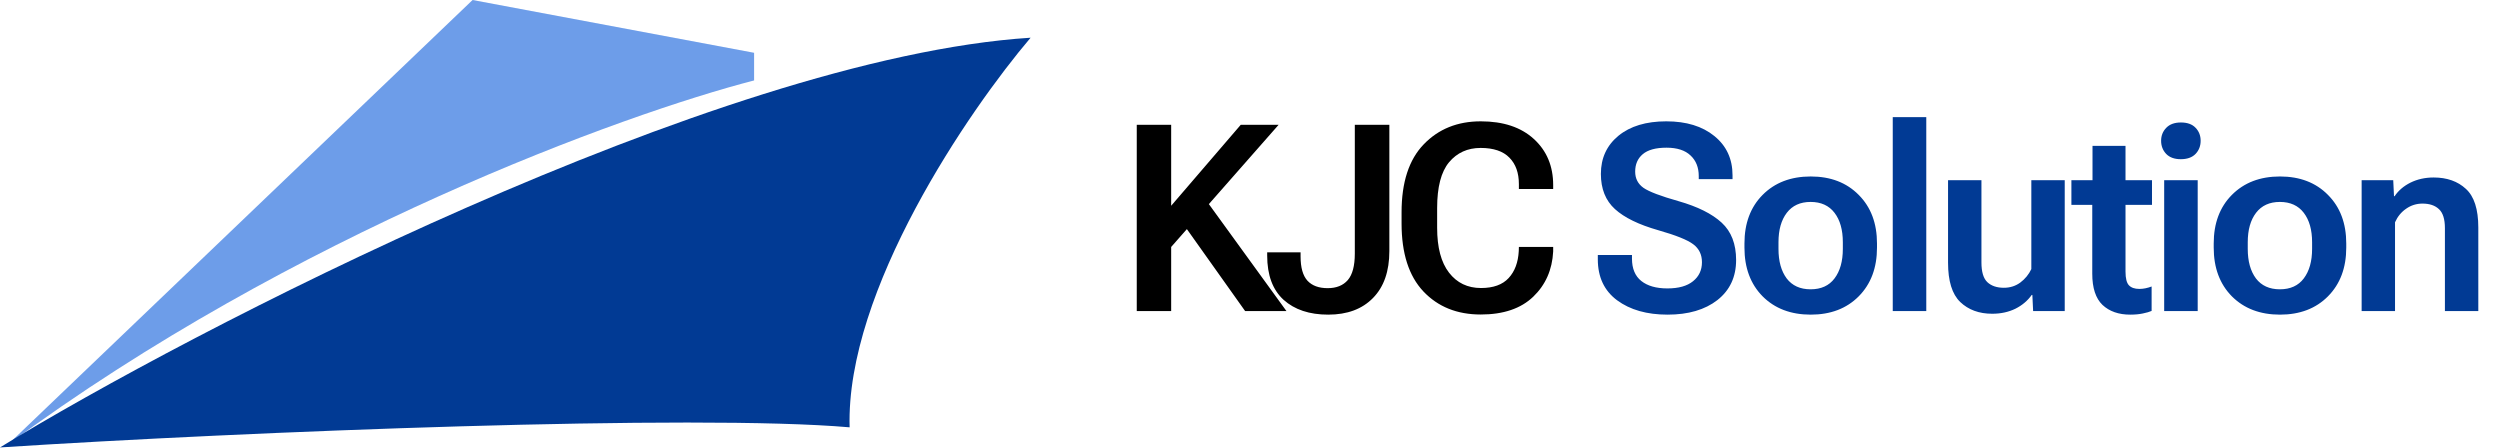 <svg width="229" height="41" viewBox="0 0 229 41" fill="none" xmlns="http://www.w3.org/2000/svg">
<path d="M43.288 0L0.691 40.755C26.848 21.414 57.18 10.438 69.076 7.368V4.835L43.288 0Z" fill="#6D9DE9"/>
<path d="M94.404 3.454C65.669 5.296 17.116 30.47 0 40.985C22.841 39.512 63.781 37.915 77.826 39.143C77.458 26.617 88.725 10.131 94.404 3.454Z" fill="#013A94"/>
<path d="M104.127 28.493V11.43H107.279V18.848L113.654 11.43H117.123L107.279 22.622V28.493H104.127ZM114.053 28.493L108.065 20.067L110.069 17.782L117.838 28.493H114.053ZM116.074 23.407V23.114H119.133V23.489C119.133 24.512 119.344 25.254 119.765 25.715C120.187 26.169 120.804 26.395 121.617 26.395C122.414 26.395 123.027 26.149 123.457 25.657C123.887 25.157 124.101 24.348 124.101 23.231V11.43H127.265V22.997C127.265 24.848 126.765 26.282 125.765 27.297C124.773 28.313 123.406 28.821 121.664 28.821C119.945 28.821 118.582 28.368 117.574 27.461C116.574 26.547 116.074 25.196 116.074 23.407ZM128.384 20.477V19.446C128.384 16.696 129.06 14.622 130.412 13.223C131.763 11.817 133.505 11.114 135.638 11.114C137.701 11.114 139.322 11.653 140.501 12.731C141.681 13.809 142.271 15.215 142.271 16.95V17.313H139.13V16.868C139.13 15.836 138.841 15.028 138.263 14.442C137.685 13.848 136.806 13.551 135.626 13.551C134.431 13.551 133.466 13.989 132.732 14.864C132.005 15.739 131.642 17.137 131.642 19.059V20.864C131.642 22.669 132.005 24.04 132.732 24.977C133.458 25.915 134.435 26.383 135.662 26.383C136.787 26.383 137.63 26.079 138.193 25.469C138.755 24.86 139.064 24.036 139.119 22.997L139.13 22.622H142.271V23.032C142.185 24.711 141.576 26.094 140.443 27.18C139.31 28.266 137.708 28.809 135.638 28.809C133.466 28.809 131.712 28.102 130.376 26.688C129.048 25.274 128.384 23.204 128.384 20.477Z" fill="black"/>
<path d="M146.36 23.758V23.36H149.489V23.688C149.489 24.602 149.774 25.286 150.344 25.739C150.915 26.192 151.712 26.419 152.735 26.419C153.758 26.419 154.54 26.2 155.079 25.762C155.626 25.325 155.899 24.743 155.899 24.016C155.899 23.321 155.633 22.774 155.102 22.375C154.579 21.977 153.508 21.547 151.891 21.086C150.11 20.579 148.79 19.934 147.93 19.153C147.071 18.372 146.641 17.297 146.641 15.93C146.641 14.485 147.176 13.321 148.247 12.438C149.325 11.555 150.786 11.114 152.629 11.114C154.465 11.114 155.934 11.563 157.036 12.461C158.145 13.36 158.7 14.559 158.7 16.059V16.411H155.606V16.129C155.606 15.34 155.356 14.711 154.856 14.243C154.356 13.766 153.622 13.528 152.653 13.528C151.669 13.528 150.942 13.727 150.473 14.126C150.012 14.516 149.782 15.047 149.782 15.719C149.782 16.352 150.036 16.848 150.544 17.207C151.051 17.559 152.122 17.965 153.754 18.426C155.504 18.926 156.821 19.582 157.704 20.395C158.587 21.207 159.028 22.348 159.028 23.817C159.028 25.364 158.458 26.586 157.317 27.485C156.176 28.375 154.653 28.821 152.747 28.821C150.856 28.821 149.317 28.383 148.129 27.508C146.95 26.633 146.36 25.383 146.36 23.758ZM159.792 22.68V22.305C159.792 20.454 160.347 18.969 161.456 17.852C162.573 16.727 164.042 16.165 165.862 16.165C167.683 16.165 169.147 16.727 170.257 17.852C171.374 18.969 171.933 20.454 171.933 22.305V22.68C171.933 24.532 171.374 26.02 170.257 27.145C169.147 28.262 167.683 28.821 165.862 28.821C164.042 28.821 162.573 28.262 161.456 27.145C160.347 26.02 159.792 24.532 159.792 22.68ZM162.909 22.188V22.797C162.909 23.93 163.159 24.832 163.659 25.504C164.167 26.169 164.897 26.5 165.851 26.5C166.812 26.5 167.542 26.169 168.042 25.504C168.55 24.832 168.804 23.93 168.804 22.797V22.188C168.804 21.055 168.55 20.157 168.042 19.493C167.534 18.829 166.804 18.497 165.851 18.497C164.905 18.497 164.179 18.829 163.671 19.493C163.163 20.157 162.909 21.055 162.909 22.188ZM173.376 28.493V10.727H176.447V28.493H173.376ZM178.441 24.063V16.504H181.5V24.04C181.5 24.899 181.679 25.5 182.039 25.844C182.406 26.188 182.91 26.36 183.551 26.36C184.121 26.36 184.625 26.2 185.062 25.879C185.5 25.551 185.836 25.141 186.07 24.649V16.504H189.129V28.493H186.234L186.164 27.016H186.105C185.73 27.547 185.23 27.969 184.605 28.282C183.98 28.586 183.273 28.739 182.484 28.739C181.281 28.739 180.304 28.379 179.554 27.661C178.812 26.942 178.441 25.743 178.441 24.063ZM189.74 18.766V16.504H197.123V18.766H189.74ZM191.651 25.071V17.559L191.674 17.266V13.364H194.697V24.883C194.697 25.5 194.803 25.919 195.014 26.137C195.225 26.356 195.541 26.465 195.963 26.465C196.151 26.465 196.338 26.446 196.526 26.407C196.713 26.368 196.901 26.313 197.088 26.243V28.481C196.893 28.567 196.623 28.645 196.279 28.715C195.944 28.786 195.561 28.821 195.131 28.821C194.069 28.821 193.221 28.524 192.588 27.93C191.963 27.329 191.651 26.375 191.651 25.071ZM198.239 28.493V16.504H201.309V28.493H198.239ZM197.958 12.895C197.958 12.426 198.114 12.032 198.426 11.711C198.739 11.383 199.188 11.219 199.774 11.219C200.36 11.219 200.805 11.379 201.11 11.7C201.422 12.02 201.579 12.418 201.579 12.895C201.579 13.372 201.422 13.774 201.11 14.102C200.797 14.422 200.348 14.582 199.762 14.582C199.184 14.582 198.739 14.422 198.426 14.102C198.114 13.774 197.958 13.372 197.958 12.895ZM202.776 22.68V22.305C202.776 20.454 203.331 18.969 204.44 17.852C205.558 16.727 207.026 16.165 208.847 16.165C210.667 16.165 212.132 16.727 213.241 17.852C214.358 18.969 214.917 20.454 214.917 22.305V22.68C214.917 24.532 214.358 26.02 213.241 27.145C212.132 28.262 210.667 28.821 208.847 28.821C207.026 28.821 205.558 28.262 204.44 27.145C203.331 26.02 202.776 24.532 202.776 22.68ZM205.894 22.188V22.797C205.894 23.93 206.144 24.832 206.644 25.504C207.151 26.169 207.882 26.5 208.835 26.5C209.796 26.5 210.526 26.169 211.026 25.504C211.534 24.832 211.788 23.93 211.788 22.797V22.188C211.788 21.055 211.534 20.157 211.026 19.493C210.519 18.829 209.788 18.497 208.835 18.497C207.89 18.497 207.163 18.829 206.655 19.493C206.147 20.157 205.894 21.055 205.894 22.188ZM216.326 28.493V16.504H219.22L219.29 17.969H219.349C219.693 17.454 220.177 17.04 220.802 16.727C221.435 16.415 222.142 16.258 222.923 16.258C224.142 16.258 225.126 16.606 225.876 17.301C226.634 17.989 227.013 19.169 227.013 20.84V28.493H223.954V20.899C223.954 20.079 223.775 19.5 223.415 19.165C223.056 18.821 222.552 18.649 221.904 18.649C221.349 18.649 220.849 18.805 220.404 19.118C219.958 19.422 219.619 19.836 219.384 20.36V28.493H216.326Z" fill="#013A94"/>
</svg>
